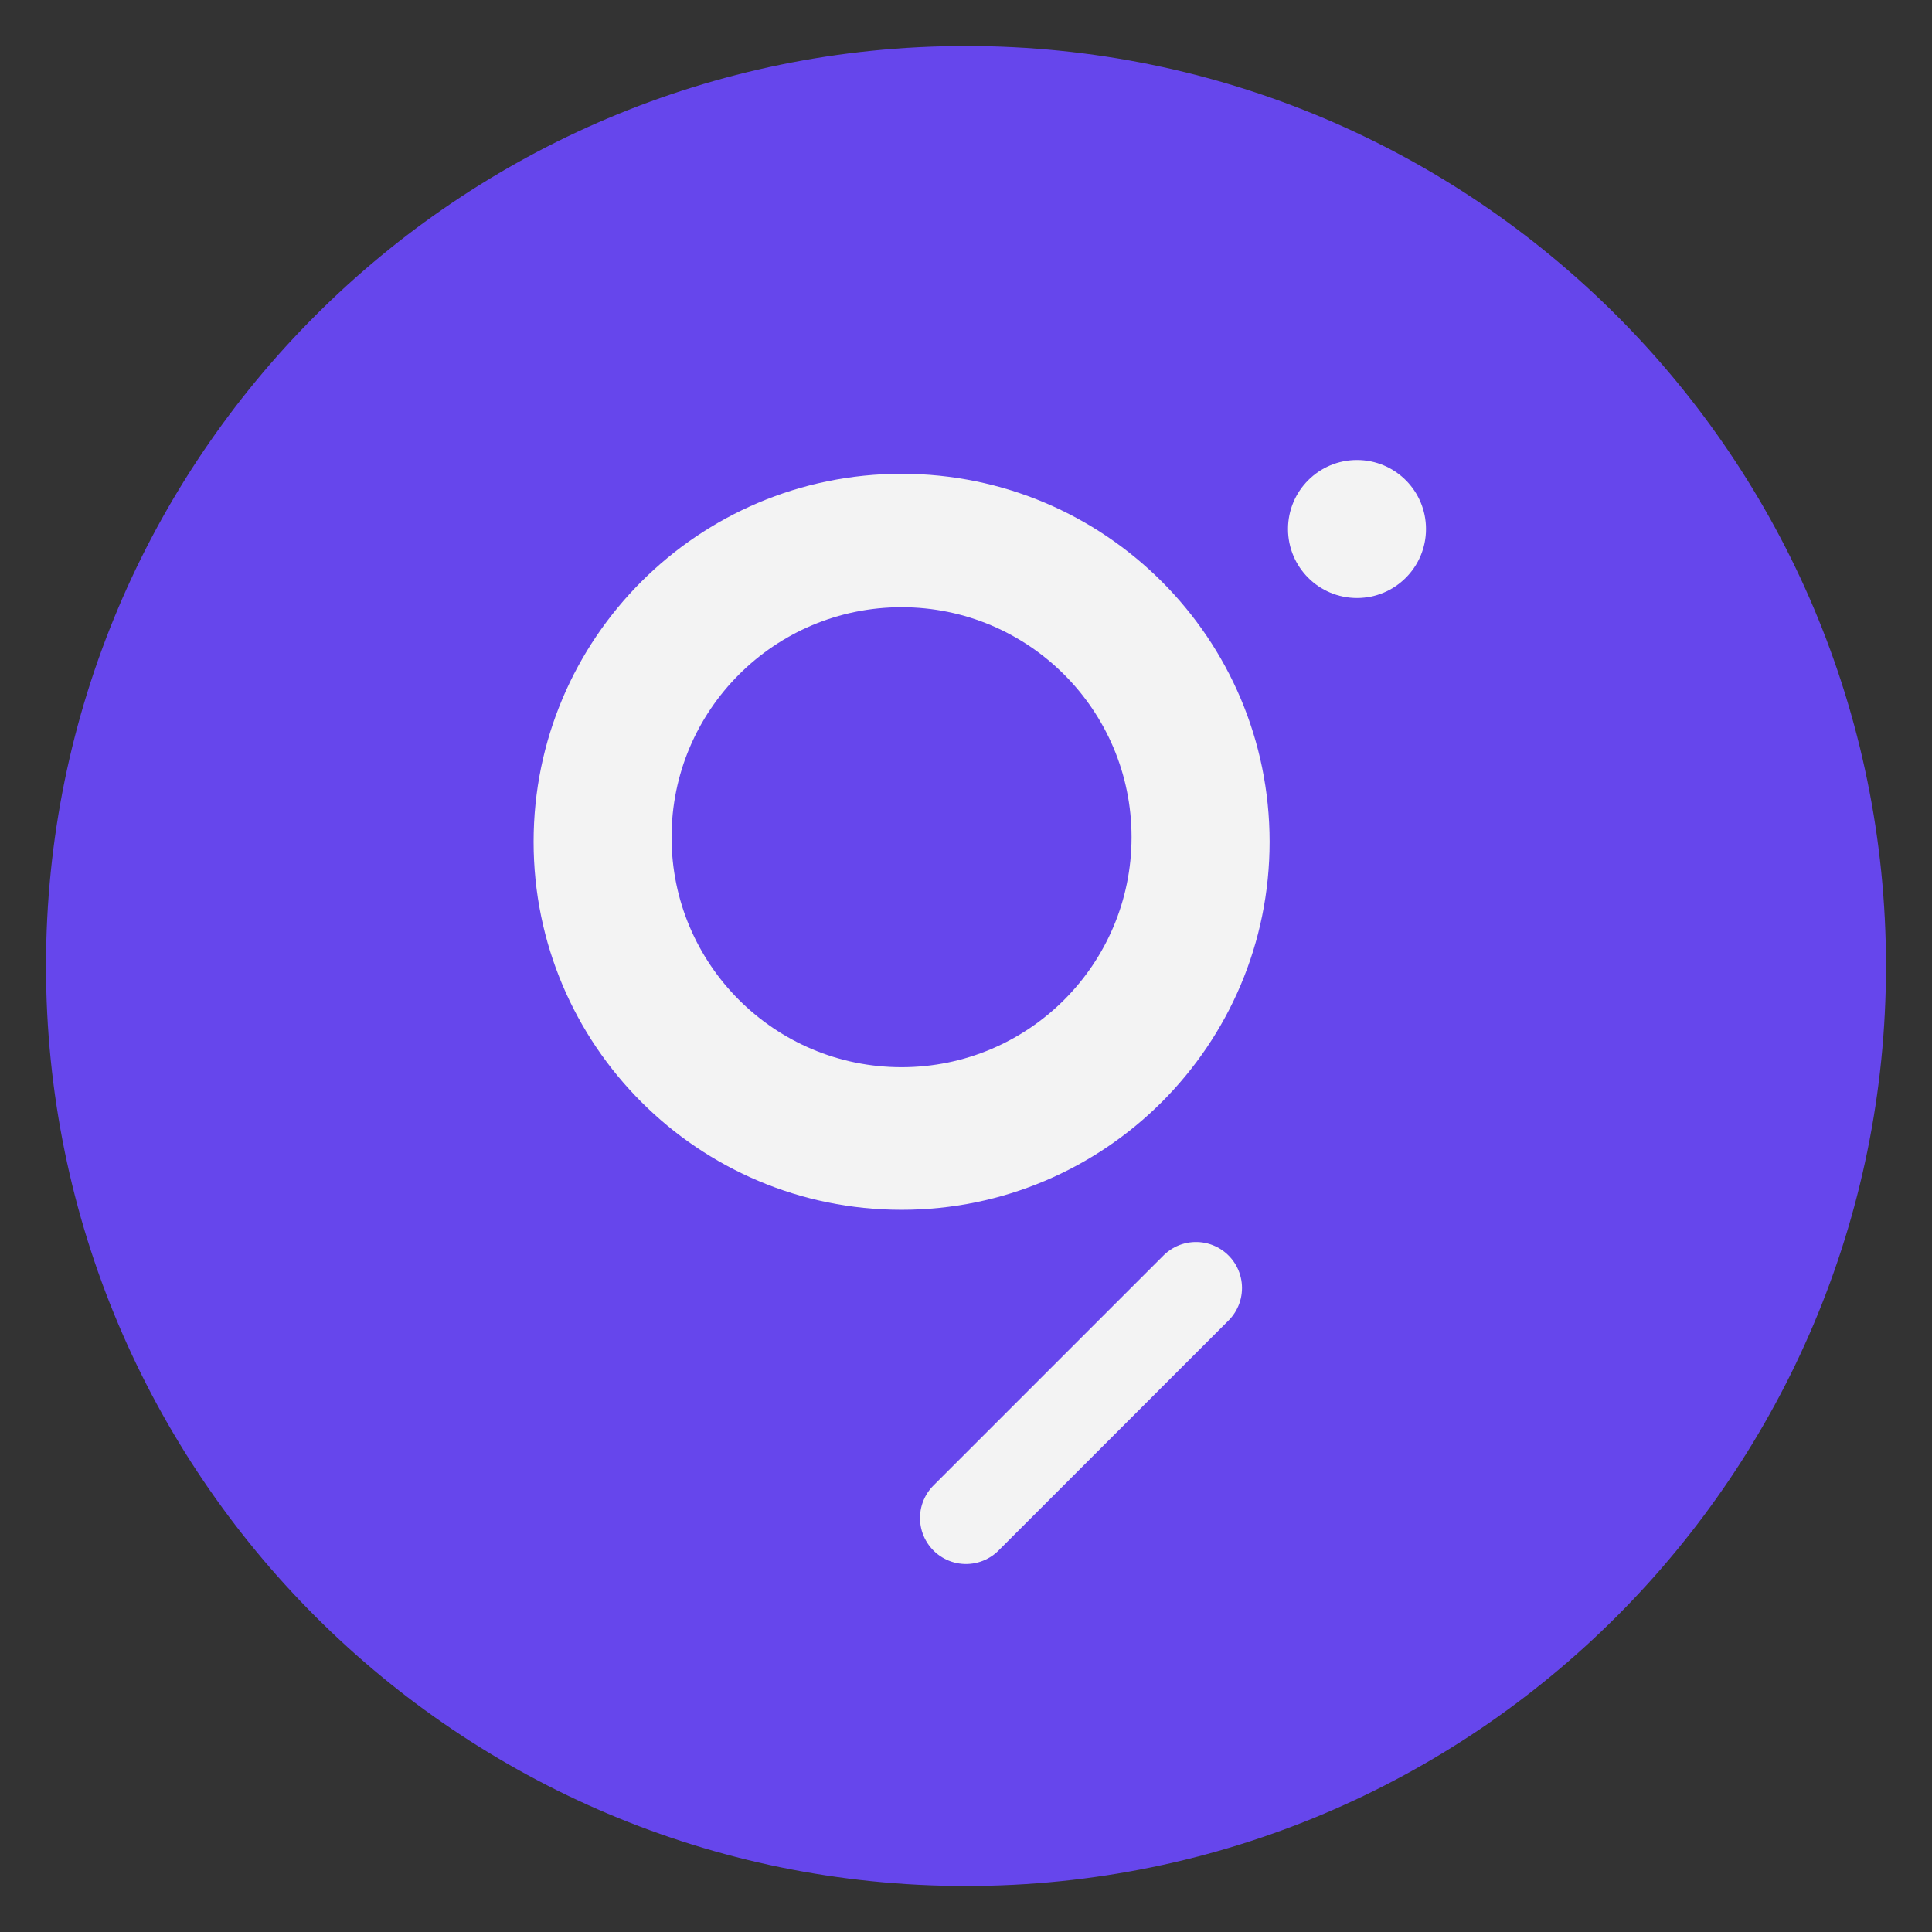 <svg xmlns="http://www.w3.org/2000/svg" fill="none" viewBox="0 0 42 42">
  <rect x="0" y="0" width="42" height="42" fill="#333333" stroke="none"/>
  <path fill="#6646EC" d="M21 41c11.046 0 20-8.954 20-20S32.046 1 21 1 1 9.954 1 21s8.954 20 20 20Z"/>
  <path fill="#F3F3F3" fill-rule="evenodd" d="M19.6 26.3c4.418 0 8-3.582 8-8s-3.582-8-8-8-8 3.582-8 8 3.582 8 8 8ZM19.599 23.2c2.761 0 5-2.239 5-5s-2.239-5-5-5-5 2.239-5 5 2.239 5 5 5Z" clip-rule="evenodd"/>
  <path stroke="#F3F3F3" stroke-linecap="round" stroke-width="2" d="m21 33 5-5"/>
  <circle cx="29.5" cy="11.5" r="1.5" fill="#F3F3F3"/>
</svg>
